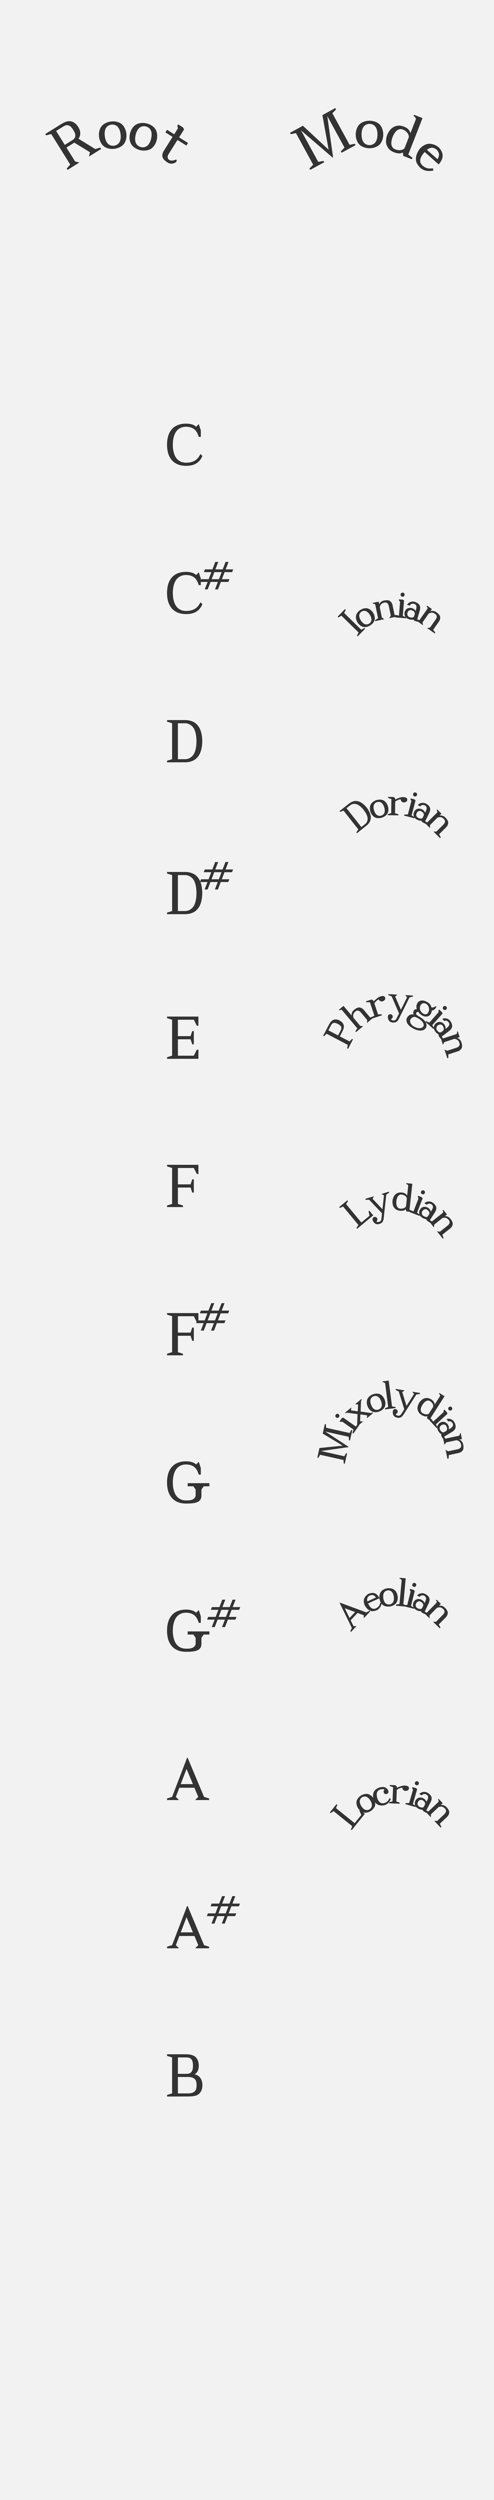 <?xml version="1.0" encoding="UTF-8" standalone="no"?>
<!-- Created with Inkscape (http://www.inkscape.org/) -->

<svg
   width="25.4mm"
   height="128.5mm"
   viewBox="0 0 25.4 128.5"
   version="1.1"
   id="svg1"
   inkscape:version="1.3 (0e150ed6c4, 2023-07-21)"
   sodipodi:docname="nodiadau.svg"
   xmlns:inkscape="http://www.inkscape.org/namespaces/inkscape"
   xmlns:sodipodi="http://sodipodi.sourceforge.net/DTD/sodipodi-0.dtd"
   xmlns="http://www.w3.org/2000/svg"
   xmlns:svg="http://www.w3.org/2000/svg">
  <sodipodi:namedview
     id="namedview1"
     pagecolor="#ffffff"
     bordercolor="#000000"
     borderopacity="0.25"
     inkscape:showpageshadow="2"
     inkscape:pageopacity="0.0"
     inkscape:pagecheckerboard="0"
     inkscape:deskcolor="#d1d1d1"
     inkscape:document-units="mm"
     inkscape:zoom="2.3634906"
     inkscape:cx="-39.560133"
     inkscape:cy="240.32252"
     inkscape:window-width="3840"
     inkscape:window-height="2126"
     inkscape:window-x="-11"
     inkscape:window-y="-11"
     inkscape:window-maximized="1"
     inkscape:current-layer="layer1"
     showgrid="true">
    <inkscape:grid
       id="grid1"
       units="mm"
       originx="0"
       originy="0"
       spacingx="2.54"
       spacingy="2.54"
       empcolor="#0099e5"
       empopacity="0.302"
       color="#0099e5"
       opacity="0.149"
       empspacing="5"
       dotted="false"
       gridanglex="30"
       gridanglez="30"
       visible="true" />
  </sodipodi:namedview>
  <defs
     id="defs1" />
  <g
     inkscape:label="Layer 1"
     inkscape:groupmode="layer"
     id="layer1">
    <rect
       style="fill:#f2f2f2;stroke-width:0.465"
       id="rect23"
       width="25.4"
       height="128.5"
       x="0"
       y="0"
       sodipodi:insensitive="true" />
    <path
       style="font-size:3.175px;font-family:Code2003;-inkscape-font-specification:Code2003;letter-spacing:-0.323px;fill:#333333;stroke-width:0.465"
       d="m 9.569,23.945 q -0.471,0 -0.726,-0.282 -0.254,-0.282 -0.254,-0.803 0,-0.527 0.254,-0.806 0.254,-0.279 0.726,-0.279 0.167,0 0.298,0.04 0.13,0.04 0.217,0.121 l 0.136,-0.136 0.105,0.316 v 0.341 h -0.105 Q 10.133,22.165 9.969,22.051 9.805,21.936 9.569,21.936 q -0.217,0 -0.372,0.109 -0.155,0.109 -0.233,0.322 -0.078,0.214 -0.078,0.493 0,0.279 0.078,0.493 0.078,0.214 0.233,0.322 0.155,0.109 0.372,0.109 0.254,0 0.434,-0.099 0.18,-0.099 0.304,-0.347 l 0.099,0.099 q -0.099,0.248 -0.304,0.378 -0.205,0.13 -0.533,0.13 z"
       id="text1"
       aria-label="C" />
    <g
       id="text2"
       style="font-size:3.175px;font-family:Code2003;-inkscape-font-specification:Code2003;letter-spacing:-0.323px;fill:#333333;stroke-width:0.465"
       aria-label="C#">
      <path
         d="m 9.569,31.565 q -0.471,0 -0.726,-0.282 -0.254,-0.282 -0.254,-0.803 0,-0.527 0.254,-0.806 0.254,-0.279 0.726,-0.279 0.167,0 0.298,0.04 0.13,0.04 0.217,0.121 l 0.136,-0.136 0.105,0.316 v 0.341 h -0.105 Q 10.133,29.785 9.969,29.671 9.805,29.556 9.569,29.556 q -0.217,0 -0.372,0.109 -0.155,0.109 -0.233,0.322 -0.078,0.214 -0.078,0.493 0,0.279 0.078,0.493 0.078,0.214 0.233,0.322 0.155,0.109 0.372,0.109 0.254,0 0.434,-0.099 0.18,-0.099 0.304,-0.347 l 0.099,0.099 q -0.099,0.248 -0.304,0.378 -0.205,0.13 -0.533,0.13 z"
         id="path32"
         style="fill:#333333" />
      <path
         style="font-size:65%;baseline-shift:super;fill:#333333"
         d="m 10.527,30.295 0.148,-0.383 h -0.387 l 0.054,-0.141 h 0.387 l 0.139,-0.363 h -0.387 l 0.054,-0.141 h 0.387 l 0.148,-0.383 h 0.153 l -0.148,0.383 h 0.375 l 0.148,-0.383 h 0.153 l -0.148,0.383 h 0.387 l -0.054,0.141 h -0.387 l -0.139,0.363 h 0.387 l -0.055,0.141 H 11.356 l -0.148,0.383 h -0.153 l 0.148,-0.383 H 10.828 l -0.148,0.383 z m 0.356,-0.524 h 0.375 l 0.139,-0.363 h -0.375 z"
         id="path33" />
    </g>
    <path
       d="m 8.589,39.185 v -0.081 l 0.26,-0.081 v -1.848 l -0.26,-0.081 v -0.081 H 9.519 q 0.226,0 0.419,0.091 0.192,0.091 0.319,0.318 0.081,0.158 0.112,0.34 0.031,0.181 0.031,0.336 0,0.155 -0.031,0.336 -0.031,0.181 -0.112,0.34 -0.127,0.226 -0.319,0.318 -0.192,0.091 -0.419,0.091 z M 9.147,39.024 H 9.519 q 0.118,0 0.222,-0.054 0.104,-0.054 0.166,-0.13 0.062,-0.076 0.081,-0.122 0.062,-0.13 0.088,-0.293 0.026,-0.163 0.026,-0.324 0,-0.161 -0.026,-0.324 -0.026,-0.163 -0.088,-0.293 -0.019,-0.047 -0.081,-0.122 -0.062,-0.076 -0.166,-0.13 -0.104,-0.054 -0.222,-0.054 H 9.147 Z"
       id="text3"
       style="font-size:3.175px;font-family:Code2003;-inkscape-font-specification:Code2003;letter-spacing:-0.323px;fill:#333333;stroke-width:0.465"
       aria-label="D" />
    <g
       id="text4"
       style="font-size:3.175px;font-family:Code2003;-inkscape-font-specification:Code2003;letter-spacing:-0.323px;fill:#333333;stroke-width:0.465"
       aria-label="D#">
      <path
         d="m 8.589,46.99 v -0.081 L 8.85,46.829 V 44.981 L 8.589,44.9 V 44.82 H 9.519 q 0.226,0 0.419,0.091 0.192,0.091 0.319,0.318 0.081,0.158 0.112,0.34 0.031,0.181 0.031,0.336 0,0.155 -0.031,0.336 -0.031,0.181 -0.112,0.34 -0.127,0.226 -0.319,0.318 -0.192,0.091 -0.419,0.091 z M 9.147,46.829 H 9.519 q 0.118,0 0.222,-0.054 0.104,-0.054 0.166,-0.13 0.062,-0.076 0.081,-0.122 0.062,-0.13 0.088,-0.293 0.026,-0.163 0.026,-0.324 0,-0.161 -0.026,-0.324 -0.026,-0.163 -0.088,-0.293 Q 9.969,45.241 9.907,45.165 9.845,45.089 9.741,45.035 9.637,44.981 9.519,44.981 H 9.147 Z"
         id="path34"
         style="fill:#333333" />
      <path
         style="font-size:65%;baseline-shift:super;fill:#333333"
         d="m 10.521,45.72 0.148,-0.383 h -0.387 l 0.054,-0.141 h 0.387 l 0.139,-0.363 h -0.387 l 0.054,-0.141 h 0.387 l 0.148,-0.383 h 0.153 l -0.148,0.383 h 0.375 l 0.148,-0.383 h 0.153 l -0.148,0.383 h 0.387 l -0.054,0.141 h -0.387 l -0.139,0.363 h 0.387 l -0.055,0.141 h -0.386 l -0.148,0.383 h -0.153 l 0.148,-0.383 h -0.375 l -0.148,0.383 z m 0.356,-0.524 h 0.375 l 0.139,-0.363 h -0.375 z"
         id="path35" />
    </g>
    <path
       d="m 8.589,54.425 v -0.081 l 0.26,-0.081 v -1.848 l -0.26,-0.081 v -0.081 h 1.612 v 0.471 h -0.081 L 9.966,52.416 H 9.147 v 0.843 h 0.651 l 0.087,-0.26 h 0.081 v 0.682 h -0.081 l -0.087,-0.26 h -0.651 v 0.843 h 0.819 l 0.155,-0.31 h 0.081 v 0.471 z"
       id="text5"
       style="font-size:3.175px;font-family:Code2003;-inkscape-font-specification:Code2003;letter-spacing:-0.323px;fill:#333333;stroke-width:0.465"
       aria-label="E" />
    <path
       d="m 8.589,62.045 v -0.081 l 0.26,-0.081 v -1.848 l -0.26,-0.081 v -0.081 h 1.612 v 0.471 h -0.081 L 9.966,60.036 H 9.147 v 0.843 h 0.651 l 0.087,-0.26 h 0.081 v 0.682 h -0.081 l -0.087,-0.26 h -0.651 v 0.843 l 0.26,0.081 v 0.081 z"
       id="text6"
       style="font-size:3.175px;font-family:Code2003;-inkscape-font-specification:Code2003;letter-spacing:-0.323px;fill:#333333;stroke-width:0.465"
       aria-label="F" />
    <g
       id="text7"
       style="font-size:3.175px;font-family:Code2003;-inkscape-font-specification:Code2003;letter-spacing:-0.323px;fill:#333333;stroke-width:0.465"
       aria-label="F#">
      <path
         d="m 8.589,69.665 v -0.081 l 0.26,-0.081 V 67.656 l -0.26,-0.081 v -0.081 h 1.612 v 0.471 h -0.081 L 9.966,67.656 H 9.147 v 0.843 h 0.651 l 0.087,-0.26 h 0.081 v 0.682 h -0.081 l -0.087,-0.26 h -0.651 v 0.843 l 0.26,0.081 v 0.081 z"
         id="path36"
         style="fill:#333333" />
      <path
         style="font-size:65%;baseline-shift:super;fill:#333333"
         d="m 10.322,68.395 0.148,-0.383 H 10.083 l 0.054,-0.141 h 0.387 l 0.139,-0.363 h -0.387 l 0.054,-0.141 h 0.387 l 0.148,-0.383 h 0.153 l -0.148,0.383 h 0.375 l 0.148,-0.383 h 0.153 l -0.148,0.383 h 0.387 l -0.054,0.141 H 11.345 L 11.206,67.871 h 0.387 l -0.055,0.141 h -0.386 l -0.148,0.383 h -0.153 l 0.148,-0.383 h -0.375 l -0.148,0.383 z M 10.678,67.871 h 0.375 l 0.139,-0.363 h -0.375 z"
         id="path37" />
    </g>
    <path
       d="m 9.569,77.285 q -0.471,0 -0.726,-0.282 -0.254,-0.282 -0.254,-0.803 0,-0.527 0.254,-0.806 0.254,-0.279 0.726,-0.279 0.167,0 0.298,0.04 0.13,0.04 0.217,0.121 l 0.136,-0.136 0.105,0.316 v 0.341 h -0.105 Q 10.133,75.505 9.969,75.391 9.805,75.276 9.569,75.276 q -0.217,0 -0.372,0.109 -0.155,0.109 -0.233,0.322 -0.078,0.214 -0.078,0.493 0,0.279 0.078,0.493 0.078,0.214 0.233,0.322 0.155,0.109 0.372,0.109 h 0.056 q 0.229,0 0.332,-0.081 0.102,-0.081 0.102,-0.174 V 76.566 L 9.941,76.398 H 9.65 V 76.237 H 10.766 v 0.161 h -0.291 l -0.118,0.167 v 0.304 q 0,0.223 -0.164,0.319 -0.164,0.096 -0.567,0.096 z"
       id="text8"
       style="font-size:3.175px;font-family:Code2003;-inkscape-font-specification:Code2003;letter-spacing:-0.323px;fill:#333333;stroke-width:0.465"
       aria-label="G" />
    <g
       id="text9"
       style="font-size:3.175px;font-family:Code2003;-inkscape-font-specification:Code2003;letter-spacing:-0.323px;fill:#333333;stroke-width:0.465"
       aria-label="G#">
      <path
         d="m 9.569,84.905 q -0.471,0 -0.726,-0.282 -0.254,-0.282 -0.254,-0.803 0,-0.527 0.254,-0.806 0.254,-0.279 0.726,-0.279 0.167,0 0.298,0.04 0.13,0.04 0.217,0.121 l 0.136,-0.136 0.105,0.316 v 0.341 h -0.105 Q 10.133,83.125 9.969,83.011 9.805,82.896 9.569,82.896 q -0.217,0 -0.372,0.109 -0.155,0.109 -0.233,0.322 -0.078,0.214 -0.078,0.493 0,0.279 0.078,0.493 0.078,0.214 0.233,0.322 0.155,0.109 0.372,0.109 h 0.056 q 0.229,0 0.332,-0.081 0.102,-0.081 0.102,-0.174 V 84.186 L 9.941,84.018 H 9.65 V 83.857 H 10.766 v 0.161 h -0.291 l -0.118,0.167 v 0.304 q 0,0.223 -0.164,0.319 -0.164,0.096 -0.567,0.096 z"
         id="path38"
         style="fill:#333333" />
      <path
         style="font-size:65%;baseline-shift:super;fill:#333333"
         d="m 10.887,83.635 0.148,-0.383 h -0.387 l 0.054,-0.141 h 0.387 l 0.139,-0.363 h -0.387 l 0.054,-0.141 h 0.387 l 0.148,-0.383 H 11.584 l -0.148,0.383 h 0.375 l 0.148,-0.383 h 0.153 l -0.148,0.383 h 0.387 l -0.054,0.141 h -0.387 l -0.139,0.363 h 0.387 l -0.055,0.141 h -0.386 l -0.148,0.383 h -0.153 l 0.148,-0.383 h -0.375 l -0.148,0.383 z m 0.356,-0.524 h 0.375 l 0.139,-0.363 h -0.375 z"
         id="path39" />
    </g>
    <path
       d="m 8.589,92.525 v -0.081 l 0.26,-0.081 0.769,-2.009 h 0.031 l 0.843,2.009 0.26,0.081 v 0.081 h -0.719 l 0.161,-0.161 -0.198,-0.471 H 9.222 l -0.18,0.471 0.161,0.161 z m 0.704,-0.819 H 9.919 L 9.592,90.927 Z"
       id="text10"
       style="font-size:3.175px;font-family:Code2003;-inkscape-font-specification:Code2003;letter-spacing:-0.323px;fill:#333333;stroke-width:0.465"
       aria-label="A" />
    <g
       id="text11"
       style="font-size:3.175px;font-family:Code2003;-inkscape-font-specification:Code2003;letter-spacing:-0.323px;fill:#333333;stroke-width:0.465"
       aria-label="A#">
      <path
         d="m 8.589,100.145 v -0.081 l 0.26,-0.081 0.769,-2.009 h 0.031 l 0.843,2.009 0.26,0.081 v 0.081 H 10.034 L 10.195,99.984 9.997,99.513 H 9.222 l -0.18,0.471 0.161,0.161 z m 0.704,-0.819 H 9.919 L 9.592,98.547 Z"
         id="path40"
         style="fill:#333333" />
      <path
         style="font-size:65%;baseline-shift:super;fill:#333333"
         d="m 10.874,98.875 0.148,-0.383 h -0.387 l 0.054,-0.141 h 0.387 l 0.139,-0.363 H 10.829 l 0.054,-0.141 h 0.387 l 0.148,-0.383 h 0.153 l -0.148,0.383 h 0.375 l 0.148,-0.383 h 0.153 l -0.148,0.383 h 0.387 l -0.054,0.141 h -0.387 l -0.139,0.363 h 0.387 l -0.055,0.141 h -0.386 l -0.148,0.383 h -0.153 l 0.148,-0.383 h -0.375 l -0.148,0.383 z m 0.356,-0.524 h 0.375 l 0.139,-0.363 h -0.375 z"
         id="path41" />
    </g>
    <path
       d="m 8.589,107.765 v -0.081 l 0.26,-0.081 v -1.848 l -0.26,-0.081 v -0.081 h 0.974 q 0.223,0 0.366,0.062 0.143,0.062 0.217,0.198 0.074,0.136 0.074,0.322 0,0.167 -0.057,0.282 -0.057,0.115 -0.16,0.164 0.102,0.023 0.189,0.081 0.088,0.056 0.15,0.177 0.064,0.121 0.064,0.301 0,0.186 -0.074,0.322 -0.074,0.136 -0.217,0.198 -0.143,0.062 -0.44,0.062 z m 0.558,-0.161 h 0.527 q 0.161,0 0.262,-0.053 0.101,-0.053 0.136,-0.14 0.036,-0.087 0.036,-0.229 0,-0.143 -0.036,-0.229 -0.036,-0.087 -0.136,-0.14 -0.101,-0.053 -0.262,-0.053 H 9.147 Z m 0,-1.005 h 0.415 q 0.167,0 0.236,-0.054 0.068,-0.054 0.096,-0.14 0.028,-0.085 0.028,-0.228 0,-0.143 -0.028,-0.228 -0.028,-0.085 -0.096,-0.14 -0.068,-0.054 -0.236,-0.054 H 9.147 Z"
       id="text12"
       style="font-size:3.175px;font-family:Code2003;-inkscape-font-specification:Code2003;letter-spacing:-0.323px;fill:#333333;stroke-width:0.465"
       aria-label="B" />
    <path
       d="m 18.392,32.71 -0.038,-0.038 0.083,-0.162 -0.881,-0.861 -0.16,0.087 -0.038,-0.038 0.381,-0.39 0.038,0.038 -0.083,0.162 0.881,0.861 0.16,-0.087 0.038,0.038 z m 0.646,-0.564 q -0.112,0.071 -0.238,0.085 -0.126,0.014 -0.234,-0.052 -0.108,-0.066 -0.179,-0.178 -0.071,-0.112 -0.085,-0.238 -0.014,-0.126 0.052,-0.234 0.066,-0.108 0.178,-0.179 0.112,-0.071 0.238,-0.085 0.126,-0.014 0.234,0.052 0.108,0.066 0.179,0.178 0.071,0.112 0.085,0.238 0.014,0.126 -0.052,0.234 -0.066,0.108 -0.178,0.179 z m -0.058,-0.091 q 0.068,-0.043 0.1,-0.115 0.032,-0.072 0.012,-0.16 -0.019,-0.088 -0.077,-0.179 -0.058,-0.091 -0.129,-0.146 -0.072,-0.055 -0.15,-0.057 -0.078,-0.002 -0.146,0.041 -0.068,0.043 -0.1,0.115 -0.032,0.072 -0.012,0.16 0.019,0.088 0.077,0.179 0.058,0.091 0.129,0.146 0.072,0.055 0.15,0.057 0.078,0.002 0.146,-0.041 z m 0.313,-0.13 -0.011,-0.053 0.159,-0.088 -0.147,-0.713 -0.063,-0.042 -0.053,0.011 -0.01,-0.051 0.3,-0.062 0.029,0.14 q 0.021,-0.07 0.087,-0.125 0.066,-0.055 0.159,-0.074 0.113,-0.023 0.204,-0.013 0.092,0.011 0.154,0.082 0.063,0.071 0.083,0.169 l 0.104,0.502 0.181,0.018 0.011,0.053 -0.47,0.097 0.084,-0.127 -0.104,-0.502 q -0.025,-0.1 -0.081,-0.146 -0.056,-0.045 -0.145,-0.027 -0.085,0.018 -0.143,0.062 -0.058,0.045 -0.096,0.169 l 0.111,0.539 0.127,0.084 z m 1.399,-1.254 q -0.045,-0.004 -0.072,-0.035 -0.027,-0.031 -0.023,-0.077 0.004,-0.045 0.035,-0.072 0.031,-0.027 0.077,-0.023 0.045,0.004 0.072,0.035 0.027,0.031 0.023,0.077 -0.004,0.045 -0.035,0.072 -0.031,0.027 -0.077,0.023 z m -0.36,1.066 0.004,-0.054 0.177,-0.04 0.058,-0.711 -0.061,-0.071 0.004,-0.054 0.192,0.016 0.069,0.043 -0.064,0.793 0.169,0.068 -0.004,0.054 z m 0.713,0.097 q -0.166,-0.05 -0.217,-0.154 -0.051,-0.104 -0.022,-0.218 0.045,-0.142 0.149,-0.188 0.104,-0.046 0.224,-0.016 0.151,0.05 0.19,0.154 l 0.029,-0.101 q 0.029,-0.114 0.004,-0.179 -0.024,-0.065 -0.112,-0.095 -0.064,-0.016 -0.124,0.003 -0.059,0.019 -0.094,0.089 l -0.141,-0.041 q 0.053,-0.094 0.162,-0.14 0.109,-0.046 0.227,-0.014 0.158,0.05 0.235,0.148 0.077,0.099 0.034,0.284 l -0.135,0.469 0.041,0.074 -0.015,0.052 -0.159,-0.046 -0.076,-0.071 q -0.066,0.028 -0.2,-0.008 z m 0.03,-0.103 q 0.083,0.02 0.141,0.008 0.058,-0.011 0.08,-0.072 l 0.032,-0.11 q 0.007,-0.061 -0.035,-0.112 -0.042,-0.051 -0.142,-0.084 -0.063,-0.014 -0.119,0.022 -0.056,0.035 -0.084,0.118 -0.018,0.077 0.013,0.139 0.03,0.063 0.117,0.092 z m 0.287,0.133 0.031,-0.044 0.173,0.056 0.418,-0.596 -0.013,-0.075 -0.044,-0.031 0.03,-0.042 0.25,0.176 -0.082,0.117 q 0.066,-0.032 0.15,-0.022 0.085,0.01 0.163,0.065 0.095,0.067 0.149,0.14 0.055,0.074 0.046,0.169 -0.009,0.095 -0.066,0.176 l -0.295,0.42 0.111,0.144 -0.031,0.044 -0.393,-0.276 0.15,-0.026 0.295,-0.42 q 0.056,-0.087 0.051,-0.159 -0.005,-0.072 -0.08,-0.124 -0.071,-0.05 -0.144,-0.062 -0.073,-0.012 -0.189,0.046 l -0.316,0.45 0.026,0.15 z"
       id="text13"
       style="font-size:2.117px;font-family:Code2003;-inkscape-font-specification:Code2003;letter-spacing:-0.323px;fill:#333333;stroke-width:0.465"
       aria-label="                   Ionian" />
    <path
       d="m 18.354,42.827 -0.033,-0.042 0.103,-0.15 -0.762,-0.968 -0.17,0.065 -0.033,-0.042 0.487,-0.384 q 0.119,-0.093 0.257,-0.125 0.138,-0.031 0.298,0.035 0.107,0.05 0.198,0.132 0.091,0.082 0.155,0.163 0.064,0.081 0.122,0.189 0.059,0.108 0.082,0.224 0.027,0.171 -0.036,0.298 -0.063,0.127 -0.182,0.22 z m 0.226,-0.315 0.195,-0.153 q 0.062,-0.049 0.094,-0.12 0.032,-0.071 0.033,-0.137 0.001,-0.065 -0.008,-0.097 -0.021,-0.094 -0.075,-0.19 -0.053,-0.096 -0.12,-0.181 -0.066,-0.084 -0.147,-0.159 -0.081,-0.074 -0.167,-0.117 -0.029,-0.017 -0.093,-0.031 -0.064,-0.014 -0.141,1.69e-4 -0.077,0.014 -0.139,0.063 l -0.195,0.153 z m 1.056,-0.485 q -0.126,0.04 -0.251,0.021 -0.125,-0.019 -0.213,-0.111 -0.087,-0.092 -0.127,-0.218 -0.04,-0.126 -0.021,-0.251 0.019,-0.125 0.111,-0.213 0.092,-0.087 0.218,-0.127 0.126,-0.04 0.251,-0.021 0.125,0.019 0.213,0.111 0.087,0.092 0.127,0.218 0.04,0.126 0.021,0.251 -0.019,0.125 -0.111,0.213 -0.092,0.087 -0.218,0.127 z m -0.032,-0.103 q 0.077,-0.024 0.126,-0.085 0.049,-0.061 0.053,-0.151 0.004,-0.09 -0.028,-0.193 -0.032,-0.103 -0.087,-0.174 -0.055,-0.072 -0.13,-0.093 -0.075,-0.022 -0.152,0.002 -0.077,0.024 -0.126,0.085 -0.049,0.061 -0.053,0.151 -0.004,0.09 0.028,0.193 0.032,0.103 0.087,0.174 0.055,0.072 0.13,0.093 0.075,0.022 0.152,-0.002 z m 0.335,-0.021 7.55e-4,-0.054 0.174,-0.051 0.01,-0.728 -0.173,-0.056 7.27e-4,-0.052 0.296,0.004 0.075,0.078 -7.84e-4,0.056 q 0.077,-0.044 0.192,-0.087 0.116,-0.043 0.235,-0.041 0.058,8.13e-4 0.106,0.02 0.049,0.018 0.068,0.049 0.019,0.029 0.019,0.058 -6.39e-4,0.045 -0.022,0.078 -0.021,0.033 -0.065,0.051 -0.044,0.018 -0.099,0.017 -0.039,-5.52e-4 -0.075,-0.023 -0.035,-0.022 -0.053,-0.053 -0.017,-0.032 -0.029,-0.081 -0.06,-8.42e-4 -0.13,0.03 -0.07,0.031 -0.149,0.083 l -0.008,0.6 0.173,0.056 -7.55e-4,0.054 z m 1.376,-0.967 q -0.044,-0.011 -0.065,-0.047 -0.021,-0.035 -0.009,-0.079 0.011,-0.044 0.047,-0.065 0.035,-0.021 0.079,-0.009 0.044,0.011 0.065,0.047 0.021,0.035 0.009,0.079 -0.011,0.044 -0.047,0.065 -0.035,0.021 -0.079,0.009 z m -0.539,0.987 0.014,-0.052 0.182,-0.008 0.18,-0.69 -0.047,-0.081 0.014,-0.052 0.186,0.048 0.061,0.054 -0.201,0.77 0.154,0.096 -0.014,0.052 z m 0.686,0.219 q -0.155,-0.078 -0.187,-0.189 -0.032,-0.111 0.016,-0.219 0.069,-0.132 0.179,-0.16 0.11,-0.028 0.223,0.023 0.14,0.076 0.161,0.184 l 0.046,-0.095 q 0.048,-0.108 0.035,-0.176 -0.013,-0.068 -0.094,-0.113 -0.06,-0.027 -0.122,-0.018 -0.062,0.009 -0.108,0.071 l -0.132,-0.065 q 0.069,-0.084 0.184,-0.11 0.115,-0.026 0.226,0.025 0.147,0.076 0.205,0.187 0.059,0.11 -0.016,0.286 l -0.214,0.438 0.028,0.08 -0.024,0.048 -0.149,-0.073 -0.063,-0.084 q -0.07,0.016 -0.195,-0.043 z m 0.047,-0.097 q 0.078,0.034 0.137,0.033 0.059,-9.7e-4 0.091,-0.057 l 0.05,-0.103 q 0.018,-0.059 -0.015,-0.117 -0.033,-0.058 -0.126,-0.108 -0.059,-0.024 -0.121,5.78e-4 -0.062,0.025 -0.104,0.101 -0.031,0.072 -0.012,0.139 0.019,0.067 0.099,0.111 z m 0.26,0.181 0.038,-0.038 0.161,0.085 0.515,-0.514 6e-5,-0.076 -0.038,-0.038 0.037,-0.037 0.216,0.216 -0.101,0.101 q 0.07,-0.02 0.152,0.004 0.082,0.025 0.149,0.092 0.082,0.082 0.123,0.164 0.042,0.083 0.016,0.174 -0.025,0.092 -0.095,0.162 l -0.363,0.362 0.085,0.161 -0.038,0.038 -0.339,-0.339 0.152,1.2e-4 0.363,-0.362 q 0.07,-0.076 0.078,-0.148 0.007,-0.072 -0.057,-0.136 -0.061,-0.061 -0.131,-0.086 -0.069,-0.024 -0.194,0.012 l -0.389,0.388 -1.21e-4,0.152 z"
       id="text14"
       style="font-size:2.117px;font-family:Code2003;-inkscape-font-specification:Code2003;letter-spacing:-0.323px;fill:#333333;stroke-width:0.465"
       aria-label="                   Dorian" />
    <path
       d="m 17.897,53.912 -0.048,-0.025 0.033,-0.179 -1.091,-0.572 -0.128,0.129 -0.048,-0.025 0.301,-0.575 q 0.069,-0.132 0.15,-0.197 0.081,-0.065 0.184,-0.067 0.104,-0.002 0.213,0.056 0.11,0.058 0.167,0.144 0.058,0.086 0.05,0.19 -0.008,0.103 -0.077,0.235 l -0.129,0.245 0.498,0.261 0.128,-0.129 0.048,0.025 z m -0.515,-0.69 0.129,-0.245 q 0.052,-0.099 0.041,-0.156 -0.011,-0.057 -0.053,-0.1 -0.042,-0.043 -0.126,-0.087 -0.084,-0.044 -0.143,-0.054 -0.059,-0.01 -0.112,0.014 -0.053,0.023 -0.105,0.122 l -0.129,0.245 z m 0.923,-0.17 -0.034,-0.041 0.099,-0.153 -0.791,-0.945 -0.076,-0.007 -0.041,0.034 -0.034,-0.041 0.235,-0.196 0.417,0.498 q -0.014,-0.072 0.018,-0.151 0.032,-0.079 0.105,-0.14 0.089,-0.074 0.174,-0.108 0.086,-0.034 0.175,-6.2e-4 0.09,0.033 0.153,0.109 l 0.329,0.393 0.168,-0.07 0.034,0.041 -0.368,0.308 0.013,-0.151 -0.329,-0.393 q -0.07,-0.077 -0.14,-0.09 -0.071,-0.014 -0.14,0.045 -0.067,0.056 -0.097,0.123 -0.03,0.067 -0.005,0.194 l 0.353,0.422 0.151,0.013 z m 0.814,-0.69 -0.017,-0.051 0.147,-0.106 -0.232,-0.69 -0.182,0.004 -0.016,-0.049 0.28,-0.094 0.097,0.048 0.018,0.053 q 0.058,-0.067 0.153,-0.146 0.096,-0.079 0.208,-0.117 0.055,-0.018 0.107,-0.016 0.053,8.34e-4 0.08,0.023 0.028,0.021 0.037,0.049 0.015,0.043 0.005,0.081 -0.009,0.038 -0.044,0.069 -0.035,0.031 -0.088,0.049 -0.037,0.013 -0.078,0.004 -0.04,-0.009 -0.068,-0.033 -0.027,-0.025 -0.054,-0.067 -0.057,0.019 -0.112,0.072 -0.055,0.052 -0.113,0.127 l 0.191,0.569 0.182,-0.004 0.017,0.051 z m 1.097,0.2 q -0.103,-0.006 -0.161,-0.047 -0.058,-0.041 -0.087,-0.111 -0.029,-0.07 -0.024,-0.153 0.002,-0.039 0.019,-0.065 0.017,-0.026 0.045,-0.04 0.028,-0.014 0.067,-0.012 0.039,0.002 0.065,0.019 0.026,0.017 0.04,0.045 0.014,0.028 0.012,0.067 -0.003,0.047 -0.027,0.076 -0.024,0.029 -0.056,0.036 0.002,0.032 0.029,0.052 0.027,0.02 0.085,0.024 0.078,0.005 0.114,-0.032 0.035,-0.036 0.054,-0.074 l 0.127,-0.254 -0.38,-0.879 -0.17,-0.064 0.003,-0.052 0.46,0.027 -0.111,0.099 0.292,0.68 0.319,-0.644 -0.099,-0.111 0.402,0.023 -0.003,0.052 -0.176,0.044 -0.539,1.087 q -0.072,0.139 -0.142,0.175 -0.069,0.036 -0.156,0.031 z m 1.047,0.312 q -0.148,-0.074 -0.24,-0.168 -0.092,-0.094 -0.116,-0.199 -0.024,-0.104 0.011,-0.175 0.031,-0.063 0.083,-0.113 0.052,-0.05 0.118,-0.07 0.067,-0.02 0.16,-0.001 -0.031,-0.043 -0.033,-0.085 -0.002,-0.043 0.02,-0.096 0.026,-0.052 0.069,-0.075 0.043,-0.024 0.097,-0.017 -0.024,-0.072 -0.023,-0.139 8.04e-4,-0.067 0.041,-0.157 0.041,-0.081 0.118,-0.12 0.077,-0.039 0.168,-0.032 0.091,0.007 0.198,0.061 0.078,0.039 0.136,0.093 0.058,0.054 0.09,0.13 l 0.025,0.075 q 0.075,0.005 0.122,-0.012 0.047,-0.018 0.086,-0.057 l 0.048,0.024 -0.024,0.048 q -0.021,0.042 -0.049,0.071 -0.028,0.029 -0.068,0.051 -0.04,0.022 -0.099,0.034 -0.005,0.067 -0.044,0.154 -0.039,0.078 -0.103,0.115 -0.065,0.037 -0.149,0.039 -0.084,0.002 -0.173,-0.042 -0.068,-0.036 -0.123,-0.083 -0.053,-0.046 -0.093,-0.112 -0.041,-0.009 -0.069,0.004 -0.028,0.013 -0.041,0.038 -0.012,0.024 -0.007,0.058 0.005,0.034 0.031,0.056 l 0.109,0.073 q 0.133,0.076 0.211,0.142 0.099,0.089 0.136,0.153 0.037,0.065 0.045,0.138 0.007,0.073 -0.03,0.149 -0.078,0.136 -0.25,0.145 -0.171,0.009 -0.39,-0.094 z m 0.048,-0.096 q 0.126,0.063 0.216,0.071 0.091,0.008 0.155,-0.02 0.065,-0.028 0.087,-0.072 0.018,-0.037 0.016,-0.082 -0.002,-0.045 -0.022,-0.085 -0.02,-0.04 -0.057,-0.081 -0.089,-0.104 -0.214,-0.171 l -0.104,-0.052 q -0.058,-0.027 -0.123,-0.01 -0.065,0.016 -0.106,0.057 -0.041,0.041 -0.065,0.089 -0.015,0.03 -0.005,0.103 0.01,0.073 0.074,0.143 0.064,0.07 0.146,0.111 z m 0.47,-0.666 q 0.052,0.026 0.099,0.024 0.048,-0.002 0.085,-0.032 0.038,-0.03 0.06,-0.074 0.026,-0.052 0.034,-0.107 0.008,-0.055 -0.005,-0.113 -0.013,-0.058 -0.031,-0.091 -0.02,-0.034 -0.037,-0.054 -0.017,-0.02 -0.042,-0.041 -0.025,-0.021 -0.059,-0.037 -0.041,-0.02 -0.096,-0.022 -0.055,-0.002 -0.101,0.035 -0.045,0.038 -0.06,0.067 -0.031,0.063 -0.038,0.122 -0.006,0.059 0.008,0.112 0.025,0.073 0.074,0.127 0.049,0.054 0.108,0.084 z m 1.022,-0.221 q -0.034,-0.03 -0.037,-0.071 -0.003,-0.041 0.028,-0.075 0.03,-0.034 0.071,-0.037 0.041,-0.003 0.075,0.028 0.034,0.03 0.037,0.071 0.003,0.041 -0.028,0.075 -0.03,0.034 -0.071,0.037 -0.041,0.003 -0.075,-0.028 z m -0.927,0.637 0.036,-0.04 0.166,0.075 0.472,-0.534 -0.006,-0.093 0.036,-0.04 0.144,0.127 0.03,0.076 -0.527,0.596 0.095,0.155 -0.036,0.04 z m 0.513,0.505 q -0.103,-0.14 -0.081,-0.253 0.022,-0.114 0.113,-0.188 0.121,-0.086 0.232,-0.061 0.111,0.025 0.189,0.122 0.091,0.131 0.06,0.237 l 0.084,-0.064 q 0.092,-0.074 0.111,-0.141 0.02,-0.067 -0.033,-0.143 -0.042,-0.052 -0.101,-0.072 -0.059,-0.02 -0.129,0.015 l -0.088,-0.117 q 0.099,-0.044 0.214,-0.015 0.115,0.029 0.19,0.125 0.096,0.134 0.099,0.259 0.003,0.125 -0.143,0.248 l -0.389,0.294 -0.012,0.084 -0.043,0.032 -0.1,-0.132 -0.018,-0.103 q -0.07,-0.017 -0.155,-0.126 z m 0.086,-0.065 q 0.054,0.065 0.108,0.091 0.053,0.026 0.107,-0.009 l 0.092,-0.069 q 0.042,-0.045 0.039,-0.111 -0.003,-0.066 -0.064,-0.153 -0.042,-0.049 -0.108,-0.054 -0.066,-0.006 -0.138,0.043 -0.06,0.051 -0.073,0.119 -0.013,0.068 0.038,0.143 z m 0.15,0.279 0.051,-0.017 0.105,0.148 0.692,-0.226 0.034,-0.068 -0.017,-0.051 0.049,-0.016 0.095,0.291 -0.136,0.044 q 0.072,0.013 0.134,0.073 0.062,0.059 0.091,0.15 0.036,0.11 0.035,0.202 -2.25e-4,0.092 -0.064,0.162 -0.064,0.071 -0.158,0.102 l -0.487,0.159 0.003,0.182 -0.051,0.017 -0.149,-0.456 0.136,0.069 0.487,-0.159 q 0.097,-0.036 0.136,-0.097 0.039,-0.061 0.011,-0.147 -0.027,-0.083 -0.078,-0.135 -0.051,-0.053 -0.178,-0.077 l -0.523,0.171 -0.069,0.136 z"
       id="text15"
       style="font-size:2.117px;font-family:Code2003;-inkscape-font-specification:Code2003;letter-spacing:-0.323px;fill:#333333;stroke-width:0.465"
       aria-label="                 Phrygian" />
    <path
       d="m 18.363,63.159 -0.034,-0.041 0.099,-0.152 -0.787,-0.948 -0.168,0.07 -0.034,-0.041 0.42,-0.349 0.034,0.041 -0.099,0.152 0.787,0.948 0.42,-0.349 -0.052,-0.225 0.041,-0.034 0.201,0.242 z m 1.158,-0.25 q -0.099,0.03 -0.167,0.012 -0.068,-0.018 -0.12,-0.074 -0.051,-0.056 -0.075,-0.135 -0.011,-0.038 -0.004,-0.068 0.007,-0.03 0.028,-0.053 0.021,-0.023 0.059,-0.034 0.038,-0.011 0.068,-0.004 0.03,0.007 0.053,0.028 0.023,0.021 0.034,0.059 0.014,0.046 6.75e-4,0.081 -0.013,0.035 -0.04,0.053 0.013,0.029 0.045,0.039 0.032,0.01 0.087,-0.007 0.075,-0.023 0.096,-0.069 0.021,-0.046 0.025,-0.089 l 0.031,-0.282 -0.659,-0.695 -0.182,-0.001 -0.015,-0.049 0.441,-0.133 -0.07,0.131 0.508,0.537 0.078,-0.715 -0.131,-0.07 0.386,-0.117 0.015,0.049 -0.151,0.102 -0.132,1.206 q -0.02,0.155 -0.073,0.213 -0.053,0.058 -0.136,0.083 z m 1.038,-0.676 q -0.148,-0.016 -0.242,-0.101 -0.094,-0.085 -0.12,-0.2 -0.026,-0.115 -0.015,-0.214 0.011,-0.099 0.061,-0.205 0.05,-0.107 0.16,-0.17 0.11,-0.063 0.258,-0.047 0.099,0.011 0.163,0.048 0.065,0.037 0.111,0.111 l 0.056,-0.518 -0.051,-0.064 -0.053,-0.006 0.006,-0.053 0.308,0.034 -0.145,1.332 0.167,0.072 -0.006,0.053 -0.316,-0.034 -0.042,-0.113 q -0.038,0.046 -0.113,0.067 -0.075,0.021 -0.186,0.009 z m 0.012,-0.107 q 0.095,0.01 0.177,-0.018 0.082,-0.028 0.127,-0.098 l 0.044,-0.407 q -0.018,-0.081 -0.093,-0.135 -0.075,-0.054 -0.176,-0.065 -0.078,-0.009 -0.138,0.038 -0.06,0.046 -0.091,0.129 -0.031,0.083 -0.04,0.169 -0.009,0.086 0.003,0.174 0.012,0.088 0.061,0.146 0.049,0.058 0.127,0.067 z m 1.138,-0.743 q -0.042,-0.016 -0.059,-0.054 -0.017,-0.037 -1.58e-4,-0.08 0.016,-0.042 0.054,-0.059 0.037,-0.017 0.08,-1.58e-4 0.042,0.016 0.059,0.054 0.017,0.037 1.58e-4,0.08 -0.016,0.042 -0.054,0.059 -0.037,0.017 -0.08,1.58e-4 z m -0.648,0.92 0.019,-0.05 0.181,0.012 0.257,-0.665 -0.038,-0.086 0.019,-0.05 0.179,0.069 0.054,0.061 -0.287,0.742 0.143,0.113 -0.019,0.05 z m 0.657,0.295 q -0.145,-0.095 -0.164,-0.209 -0.019,-0.114 0.041,-0.216 0.084,-0.123 0.196,-0.138 0.113,-0.015 0.219,0.048 0.131,0.091 0.139,0.201 l 0.057,-0.089 q 0.06,-0.101 0.055,-0.171 -0.005,-0.069 -0.081,-0.123 -0.057,-0.034 -0.119,-0.032 -0.062,0.002 -0.116,0.058 l -0.124,-0.079 q 0.078,-0.075 0.195,-0.089 0.118,-0.013 0.221,0.051 0.137,0.093 0.183,0.209 0.046,0.116 -0.048,0.282 l -0.263,0.411 0.018,0.083 -0.029,0.045 -0.139,-0.089 -0.053,-0.09 q -0.072,0.008 -0.189,-0.065 z m 0.058,-0.091 q 0.074,0.042 0.133,0.048 0.059,0.006 0.097,-0.046 l 0.062,-0.097 q 0.024,-0.057 -0.002,-0.118 -0.026,-0.061 -0.113,-0.121 -0.056,-0.031 -0.12,-0.013 -0.064,0.018 -0.114,0.089 -0.039,0.068 -0.028,0.137 0.011,0.069 0.086,0.121 z m 0.238,0.21 0.042,-0.033 0.15,0.103 0.57,-0.452 0.009,-0.075 -0.033,-0.042 0.04,-0.032 0.19,0.24 -0.112,0.089 q 0.072,-0.012 0.151,0.022 0.078,0.034 0.138,0.109 0.072,0.091 0.103,0.177 0.032,0.087 -0.004,0.175 -0.035,0.089 -0.113,0.15 l -0.402,0.319 0.066,0.169 -0.042,0.033 -0.298,-0.376 0.151,0.017 0.402,-0.319 q 0.078,-0.067 0.094,-0.138 0.015,-0.07 -0.041,-0.142 -0.054,-0.068 -0.12,-0.1 -0.066,-0.032 -0.194,-0.01 l -0.431,0.342 -0.017,0.151 z"
       id="text16"
       style="font-size:2.117px;font-family:Code2003;-inkscape-font-specification:Code2003;letter-spacing:-0.323px;fill:#333333;stroke-width:0.465"
       aria-label="                   Lydian" />
    <path
       d="m 17.727,75.239 -0.052,-0.012 -0.015,-0.181 -1.202,-0.269 -0.09,0.158 -0.052,-0.012 0.11,-0.492 1.197,-0.122 -1.03,-0.62 0.11,-0.492 0.052,0.012 0.015,0.181 1.202,0.269 0.09,-0.158 0.052,0.012 -0.119,0.533 -0.052,-0.012 -0.015,-0.181 -1.202,-0.269 1.197,0.785 -0.004,0.016 -1.417,0.2 1.202,0.269 0.09,-0.158 0.052,0.012 z m -0.296,-2.402 q -0.026,0.037 -0.067,0.044 -0.04,0.007 -0.077,-0.019 -0.037,-0.026 -0.044,-0.067 -0.007,-0.04 0.019,-0.077 0.026,-0.037 0.067,-0.044 0.04,-0.007 0.077,0.019 0.037,0.026 0.044,0.067 0.007,0.04 -0.019,0.077 z m 0.735,0.852 -0.044,-0.031 0.056,-0.173 -0.583,-0.411 -0.092,0.016 -0.044,-0.031 0.111,-0.157 0.072,-0.038 0.65,0.459 0.144,-0.111 0.044,0.031 z m 0.186,-0.358 -0.035,-0.041 0.041,-0.035 0.007,-0.082 0.019,-0.485 -0.481,-0.066 -0.082,-0.007 -0.041,0.035 -0.033,-0.04 0.315,-0.264 -0.013,0.149 0.348,0.048 0.013,-0.351 -0.149,-0.013 0.315,-0.264 0.033,0.04 -0.041,0.035 -0.007,0.082 -0.019,0.485 0.481,0.066 0.082,0.007 0.041,-0.035 0.035,0.041 -0.317,0.266 0.013,-0.151 -0.348,-0.048 -0.013,0.351 0.151,0.013 z m 1.151,-0.778 q -0.124,0.047 -0.25,0.034 -0.126,-0.012 -0.218,-0.099 -0.092,-0.087 -0.139,-0.211 -0.047,-0.124 -0.034,-0.25 0.012,-0.126 0.099,-0.218 0.087,-0.092 0.211,-0.139 0.124,-0.047 0.25,-0.034 0.126,0.012 0.218,0.099 0.092,0.087 0.139,0.211 0.047,0.124 0.034,0.25 -0.012,0.126 -0.099,0.218 -0.087,0.092 -0.211,0.139 z m -0.038,-0.101 q 0.075,-0.028 0.121,-0.092 0.046,-0.064 0.045,-0.154 -8.59e-4,-0.09 -0.039,-0.191 -0.038,-0.101 -0.097,-0.169 -0.059,-0.068 -0.135,-0.086 -0.076,-0.018 -0.152,0.011 -0.075,0.028 -0.121,0.092 -0.046,0.064 -0.045,0.154 8.59e-4,0.09 0.039,0.191 0.038,0.101 0.097,0.169 0.059,0.068 0.135,0.086 0.076,0.018 0.152,-0.011 z m 0.336,-0.006 -0.007,-0.053 0.165,-0.076 -0.157,-1.214 -0.069,-0.054 -0.053,0.007 -0.007,-0.053 0.312,-0.04 0.172,1.328 0.179,0.031 0.007,0.053 z m 0.635,0.426 q -0.102,-0.017 -0.155,-0.064 -0.053,-0.047 -0.074,-0.119 -0.021,-0.073 -0.008,-0.154 0.006,-0.039 0.026,-0.063 0.02,-0.024 0.049,-0.035 0.029,-0.011 0.068,-0.004 0.039,0.006 0.063,0.026 0.024,0.02 0.035,0.049 0.011,0.029 0.004,0.068 -0.008,0.047 -0.035,0.073 -0.027,0.026 -0.059,0.03 -0.001,0.032 0.023,0.055 0.024,0.023 0.082,0.032 0.077,0.013 0.116,-0.019 0.039,-0.032 0.062,-0.068 l 0.153,-0.238 -0.283,-0.915 -0.162,-0.082 0.009,-0.051 0.455,0.076 -0.121,0.087 0.217,0.707 0.386,-0.606 -0.087,-0.121 0.398,0.066 -0.009,0.051 -0.18,0.024 -0.653,1.023 q -0.087,0.13 -0.16,0.159 -0.073,0.029 -0.159,0.014 z m 1.23,-0.146 q -0.125,-0.08 -0.172,-0.198 -0.046,-0.118 -0.018,-0.232 0.028,-0.115 0.081,-0.198 0.053,-0.084 0.146,-0.157 0.092,-0.074 0.219,-0.081 0.126,-0.008 0.252,0.072 0.084,0.053 0.125,0.115 0.041,0.062 0.05,0.148 l 0.28,-0.439 -0.018,-0.08 -0.045,-0.029 0.029,-0.045 0.261,0.167 -0.72,1.129 0.118,0.139 -0.029,0.045 -0.268,-0.171 0.012,-0.12 q -0.055,0.024 -0.131,0.01 -0.077,-0.015 -0.171,-0.075 z m 0.058,-0.091 q 0.08,0.051 0.166,0.062 0.086,0.011 0.158,-0.032 l 0.22,-0.345 q 0.02,-0.081 -0.024,-0.162 -0.044,-0.082 -0.129,-0.136 -0.066,-0.042 -0.141,-0.027 -0.075,0.015 -0.139,0.076 -0.064,0.061 -0.111,0.134 -0.047,0.073 -0.074,0.157 -0.028,0.084 -0.01,0.158 0.018,0.074 0.084,0.116 z m 1.349,-0.162 q -0.031,-0.034 -0.029,-0.074 0.002,-0.041 0.035,-0.072 0.034,-0.031 0.074,-0.029 0.041,0.002 0.072,0.035 0.031,0.033 0.029,0.074 -0.002,0.041 -0.035,0.072 -0.034,0.031 -0.074,0.029 -0.041,-0.002 -0.072,-0.035 z m -0.988,0.537 0.04,-0.036 0.157,0.092 0.525,-0.482 0.004,-0.093 0.04,-0.036 0.13,0.142 0.022,0.078 -0.586,0.538 0.078,0.164 -0.04,0.036 z m 0.458,0.556 q -0.088,-0.15 -0.054,-0.26 0.033,-0.111 0.132,-0.175 0.13,-0.073 0.237,-0.037 0.108,0.036 0.175,0.141 0.077,0.139 0.035,0.242 l 0.09,-0.054 q 0.099,-0.064 0.125,-0.129 0.026,-0.064 -0.018,-0.146 -0.036,-0.056 -0.093,-0.082 -0.057,-0.026 -0.13,0.001 l -0.076,-0.126 q 0.103,-0.033 0.214,0.007 0.111,0.04 0.176,0.144 0.082,0.144 0.071,0.268 -0.011,0.125 -0.168,0.232 l -0.418,0.252 -0.02,0.082 -0.046,0.028 -0.085,-0.142 -0.007,-0.104 q -0.068,-0.024 -0.141,-0.142 z m 0.092,-0.056 q 0.047,0.07 0.098,0.102 0.05,0.031 0.107,0.002 l 0.098,-0.059 q 0.047,-0.04 0.05,-0.106 0.004,-0.066 -0.047,-0.159 -0.037,-0.053 -0.102,-0.065 -0.065,-0.012 -0.142,0.029 -0.065,0.044 -0.085,0.111 -0.02,0.067 0.023,0.147 z m 0.12,0.293 0.053,-0.011 0.089,0.158 0.711,-0.153 0.041,-0.064 -0.011,-0.053 0.051,-0.011 0.064,0.299 -0.139,0.03 q 0.07,0.021 0.125,0.086 0.055,0.065 0.075,0.158 0.024,0.113 0.014,0.204 -0.01,0.092 -0.081,0.155 -0.071,0.064 -0.168,0.085 l -0.501,0.108 -0.016,0.181 -0.053,0.011 -0.101,-0.469 0.128,0.083 0.501,-0.108 q 0.1,-0.026 0.145,-0.082 0.045,-0.056 0.026,-0.145 -0.018,-0.085 -0.063,-0.143 -0.045,-0.058 -0.169,-0.095 l -0.538,0.115 -0.083,0.128 z"
       id="text17"
       style="font-size:2.117px;font-family:Code2003;-inkscape-font-specification:Code2003;letter-spacing:-0.323px;fill:#333333;stroke-width:0.465"
       aria-label="               Mixolydian" />
    <path
       d="m 18.051,83.882 -0.039,-0.037 0.079,-0.164 -0.628,-1.289 0.014,-0.015 1.362,0.504 0.158,-0.09 0.039,0.037 -0.328,0.35 -0.005,-0.152 -0.32,-0.118 -0.353,0.377 0.148,0.302 0.152,-0.005 z m -0.078,-0.715 0.285,-0.305 -0.529,-0.196 z m 1.393,-0.397 q -0.053,0.024 -0.141,0.041 -0.089,0.016 -0.166,-0.009 -0.076,-0.027 -0.137,-0.076 -0.06,-0.05 -0.106,-0.113 -0.046,-0.064 -0.068,-0.11 -0.04,-0.086 -0.043,-0.205 -0.004,-0.12 0.077,-0.226 0.08,-0.107 0.191,-0.158 0.072,-0.033 0.185,-0.035 0.114,-0.002 0.203,0.07 0.089,0.072 0.147,0.198 l 0.002,0.004 -0.582,0.267 q 0.064,0.139 0.127,0.201 0.064,0.062 0.132,0.074 0.068,0.012 0.137,-0.02 0.06,-0.028 0.111,-0.071 0.051,-0.044 0.082,-0.113 l 0.041,-0.11 0.077,0.028 -0.041,0.11 q -0.017,0.051 -0.052,0.103 -0.033,0.052 -0.079,0.09 -0.045,0.038 -0.094,0.06 z m -0.477,-0.454 0.44,-0.202 q -0.039,-0.057 -0.088,-0.092 -0.049,-0.034 -0.112,-0.034 -0.062,2.39e-4 -0.111,0.023 -0.049,0.022 -0.09,0.064 -0.04,0.041 -0.049,0.108 -0.01,0.066 0.011,0.133 z m 1.155,0.26 q -0.131,0.019 -0.251,-0.021 -0.12,-0.039 -0.192,-0.144 -0.071,-0.105 -0.09,-0.236 -0.019,-0.131 0.021,-0.251 0.039,-0.12 0.144,-0.192 0.105,-0.071 0.236,-0.09 0.131,-0.019 0.251,0.021 0.12,0.039 0.192,0.144 0.071,0.105 0.09,0.236 0.019,0.131 -0.021,0.251 -0.039,0.12 -0.144,0.192 -0.105,0.071 -0.236,0.09 z m -0.015,-0.106 q 0.08,-0.011 0.138,-0.063 0.058,-0.052 0.077,-0.14 0.019,-0.088 0.004,-0.195 -0.015,-0.106 -0.058,-0.186 -0.043,-0.08 -0.113,-0.113 -0.071,-0.034 -0.15,-0.023 -0.08,0.011 -0.138,0.063 -0.058,0.052 -0.077,0.14 -0.019,0.088 -0.004,0.195 0.015,0.106 0.058,0.186 0.043,0.08 0.113,0.113 0.071,0.034 0.15,0.023 z m 0.329,0.067 0.005,-0.054 0.178,-0.038 0.111,-1.219 -0.056,-0.067 -0.054,-0.005 0.005,-0.054 0.313,0.028 -0.121,1.334 0.168,0.069 -0.005,0.054 z m 0.917,-0.97 q -0.044,-0.011 -0.065,-0.046 -0.021,-0.035 -0.01,-0.079 0.011,-0.044 0.046,-0.065 0.035,-0.021 0.079,-0.01 0.044,0.011 0.065,0.046 0.021,0.035 0.01,0.079 -0.011,0.044 -0.046,0.065 -0.035,0.021 -0.079,0.01 z m -0.528,0.993 0.013,-0.052 0.181,-0.01 0.172,-0.692 -0.048,-0.08 0.013,-0.052 0.187,0.046 0.061,0.054 -0.192,0.772 0.156,0.094 -0.013,0.052 z m 0.688,0.211 q -0.156,-0.076 -0.189,-0.187 -0.033,-0.111 0.014,-0.219 0.068,-0.133 0.178,-0.162 0.11,-0.029 0.224,0.02 0.141,0.074 0.163,0.183 l 0.045,-0.095 q 0.047,-0.108 0.033,-0.176 -0.013,-0.068 -0.096,-0.112 -0.061,-0.027 -0.122,-0.017 -0.062,0.01 -0.108,0.072 l -0.133,-0.063 q 0.068,-0.085 0.183,-0.112 0.115,-0.028 0.226,0.023 0.148,0.075 0.208,0.184 0.06,0.11 -0.012,0.286 l -0.209,0.441 0.028,0.08 -0.023,0.049 -0.149,-0.071 -0.064,-0.083 q -0.07,0.017 -0.196,-0.04 z m 0.046,-0.097 q 0.078,0.033 0.137,0.031 0.059,-0.002 0.09,-0.058 l 0.049,-0.104 q 0.017,-0.06 -0.017,-0.117 -0.034,-0.057 -0.127,-0.106 -0.06,-0.024 -0.121,0.002 -0.061,0.026 -0.102,0.102 -0.03,0.073 -0.01,0.139 0.02,0.067 0.1,0.109 z m 0.262,0.178 0.038,-0.038 0.162,0.083 0.509,-0.52 -8.06e-4,-0.076 -0.038,-0.038 0.036,-0.037 0.219,0.214 -0.1,0.102 q 0.07,-0.021 0.152,0.003 0.082,0.024 0.15,0.09 0.083,0.081 0.125,0.162 0.043,0.082 0.018,0.174 -0.024,0.092 -0.093,0.163 l -0.359,0.366 0.086,0.16 -0.038,0.038 -0.343,-0.335 0.152,-0.002 0.359,-0.366 q 0.069,-0.077 0.076,-0.148 0.006,-0.072 -0.058,-0.135 -0.062,-0.061 -0.132,-0.084 -0.07,-0.023 -0.194,0.014 l -0.385,0.393 0.002,0.152 z"
       id="text18"
       style="font-size:2.117px;font-family:Code2003;-inkscape-font-specification:Code2003;letter-spacing:-0.323px;fill:#333333;stroke-width:0.465"
       aria-label="                  Aeolian" />
    <path
       d="m 18.085,94.072 -0.042,-0.034 0.067,-0.169 -0.959,-0.774 -0.151,0.101 -0.042,-0.034 0.343,-0.425 0.042,0.034 -0.067,0.169 0.959,0.774 0.343,-0.425 -0.096,-0.21 0.034,-0.042 0.244,0.197 z m 0.973,-0.98 q -0.112,0.07 -0.238,0.082 -0.126,0.013 -0.233,-0.055 -0.107,-0.067 -0.177,-0.179 -0.07,-0.112 -0.082,-0.238 -0.013,-0.126 0.055,-0.233 0.067,-0.107 0.179,-0.177 0.112,-0.07 0.238,-0.082 0.126,-0.013 0.233,0.055 0.107,0.067 0.177,0.179 0.07,0.112 0.082,0.238 0.013,0.126 -0.055,0.233 -0.067,0.107 -0.179,0.177 z m -0.057,-0.091 q 0.068,-0.043 0.101,-0.114 0.032,-0.071 0.014,-0.16 -0.018,-0.088 -0.075,-0.18 -0.057,-0.091 -0.128,-0.147 -0.071,-0.056 -0.149,-0.058 -0.078,-0.003 -0.147,0.04 -0.068,0.043 -0.101,0.114 -0.032,0.071 -0.014,0.16 0.018,0.088 0.075,0.18 0.057,0.091 0.128,0.147 0.071,0.056 0.149,0.058 0.078,0.003 0.147,-0.04 z m 0.777,-0.215 q -0.128,0.034 -0.252,0.01 -0.124,-0.024 -0.208,-0.12 -0.083,-0.095 -0.118,-0.223 -0.034,-0.128 -0.01,-0.252 0.024,-0.124 0.12,-0.208 0.095,-0.083 0.223,-0.118 0.188,-0.05 0.298,0.016 0.11,0.067 0.138,0.171 0.01,0.038 0.002,0.068 -0.008,0.03 -0.03,0.052 -0.022,0.022 -0.06,0.032 -0.038,0.01 -0.068,0.002 -0.03,-0.008 -0.052,-0.03 -0.022,-0.022 -0.032,-0.06 -0.012,-0.046 0.002,-0.081 0.014,-0.035 0.042,-0.052 -0.036,-0.029 -0.096,-0.029 -0.06,-9.38e-4 -0.116,0.014 -0.078,0.021 -0.129,0.08 -0.052,0.059 -0.06,0.149 -0.008,0.09 0.02,0.194 0.028,0.104 0.08,0.178 0.052,0.074 0.126,0.099 0.074,0.025 0.152,0.004 0.064,-0.017 0.121,-0.052 0.058,-0.035 0.1,-0.098 l 0.058,-0.101 0.071,0.041 -0.058,0.101 q -0.026,0.048 -0.068,0.093 -0.041,0.045 -0.093,0.075 -0.051,0.03 -0.103,0.044 z m 0.226,-0.094 0.002,-0.054 0.176,-0.047 0.029,-0.727 -0.171,-0.061 0.002,-0.052 0.295,0.012 0.073,0.079 -0.002,0.056 q 0.078,-0.042 0.195,-0.082 0.117,-0.04 0.236,-0.035 0.058,0.002 0.106,0.023 0.049,0.02 0.066,0.05 0.018,0.03 0.017,0.059 -0.002,0.045 -0.024,0.078 -0.022,0.032 -0.066,0.049 -0.044,0.017 -0.1,0.015 -0.039,-0.002 -0.075,-0.025 -0.034,-0.023 -0.052,-0.055 -0.016,-0.033 -0.027,-0.082 -0.06,-0.002 -0.13,0.027 -0.07,0.029 -0.151,0.079 l -0.024,0.6 0.171,0.061 -0.002,0.054 z m 1.401,-0.931 q -0.044,-0.013 -0.063,-0.048 -0.02,-0.036 -0.007,-0.08 0.013,-0.044 0.048,-0.063 0.036,-0.02 0.08,-0.007 0.044,0.013 0.063,0.048 0.02,0.036 0.007,0.08 -0.013,0.044 -0.048,0.063 -0.036,0.02 -0.08,0.007 z m -0.565,0.973 0.015,-0.052 0.182,-0.004 0.198,-0.685 -0.045,-0.082 0.015,-0.052 0.185,0.053 0.059,0.056 -0.221,0.765 0.152,0.1 -0.015,0.052 z m 0.68,0.237 q -0.153,-0.082 -0.182,-0.194 -0.029,-0.112 0.022,-0.218 0.073,-0.13 0.183,-0.155 0.111,-0.025 0.223,0.029 0.138,0.079 0.156,0.189 l 0.049,-0.093 q 0.051,-0.106 0.04,-0.175 -0.011,-0.069 -0.091,-0.115 -0.06,-0.029 -0.122,-0.022 -0.062,0.007 -0.11,0.068 l -0.13,-0.068 q 0.071,-0.082 0.187,-0.105 0.116,-0.023 0.225,0.031 0.145,0.08 0.201,0.192 0.056,0.112 -0.023,0.285 l -0.226,0.432 0.025,0.081 -0.025,0.048 -0.147,-0.077 -0.06,-0.085 q -0.071,0.014 -0.194,-0.048 z m 0.05,-0.095 q 0.077,0.036 0.136,0.036 0.059,5.7e-4 0.092,-0.054 l 0.053,-0.102 q 0.019,-0.059 -0.012,-0.117 -0.031,-0.058 -0.123,-0.111 -0.059,-0.026 -0.121,-0.003 -0.062,0.023 -0.106,0.098 -0.033,0.072 -0.015,0.139 0.017,0.067 0.096,0.113 z m 0.255,0.188 0.039,-0.037 0.158,0.089 0.528,-0.501 0.002,-0.076 -0.037,-0.039 0.038,-0.036 0.21,0.222 -0.104,0.098 q 0.071,-0.019 0.152,0.009 0.081,0.027 0.147,0.096 0.08,0.084 0.118,0.167 0.039,0.084 0.011,0.174 -0.027,0.091 -0.099,0.16 l -0.372,0.353 0.08,0.163 -0.039,0.037 -0.33,-0.348 0.152,0.004 0.372,-0.353 q 0.072,-0.074 0.081,-0.145 0.009,-0.071 -0.053,-0.137 -0.06,-0.063 -0.128,-0.089 -0.069,-0.026 -0.194,0.007 l -0.399,0.378 -0.004,0.152 z"
       id="text19"
       style="font-size:2.117px;font-family:Code2003;-inkscape-font-specification:Code2003;letter-spacing:-0.323px;fill:#333333;stroke-width:0.465"
       aria-label="                  Locrian" />
    <path
       d="M 3.474,8.732 3.431,8.664 3.61,8.458 2.633,6.889 2.37,6.958 2.327,6.89 3.154,6.375 q 0.19,-0.118 0.343,-0.141 0.154,-0.023 0.289,0.054 0.135,0.077 0.234,0.234 0.074,0.118 0.096,0.227 0.022,0.109 0.001,0.202 -0.021,0.093 -0.079,0.181 L 4.894,7.659 5.158,7.589 5.201,7.658 4.574,8.048 4.626,7.826 3.822,7.332 3.417,7.585 3.862,8.301 4.084,8.352 Z M 3.332,7.448 3.684,7.228 Q 3.827,7.14 3.856,7.058 3.885,6.976 3.864,6.888 3.842,6.801 3.767,6.68 3.692,6.559 3.623,6.501 3.554,6.444 3.468,6.434 3.381,6.424 3.239,6.512 L 2.886,6.732 Z M 5.881,7.649 Q 5.684,7.673 5.505,7.611 5.325,7.549 5.221,7.39 5.117,7.231 5.093,7.034 5.068,6.838 5.13,6.658 5.192,6.478 5.351,6.374 5.51,6.27 5.707,6.246 5.904,6.221 6.084,6.284 6.263,6.346 6.367,6.505 6.471,6.663 6.496,6.86 6.52,7.057 6.458,7.237 6.396,7.416 6.237,7.52 6.078,7.625 5.881,7.649 Z M 5.861,7.489 Q 5.981,7.474 6.07,7.397 6.159,7.321 6.19,7.189 6.22,7.057 6.2,6.897 6.18,6.737 6.119,6.617 6.057,6.496 5.952,6.444 5.847,6.391 5.727,6.406 5.607,6.421 5.518,6.497 q -0.089,0.077 -0.119,0.209 -0.031,0.132 -0.011,0.292 0.02,0.16 0.082,0.28 0.062,0.12 0.167,0.173 0.105,0.053 0.225,0.038 z M 7.212,7.719 Q 7.019,7.674 6.872,7.554 6.724,7.434 6.681,7.249 6.638,7.064 6.683,6.87 6.728,6.677 6.848,6.53 6.968,6.383 7.154,6.34 q 0.185,-0.043 0.378,0.002 0.193,0.045 0.34,0.165 0.147,0.12 0.19,0.305 0.043,0.185 -0.002,0.378 -0.045,0.193 -0.165,0.34 -0.12,0.147 -0.305,0.19 -0.185,0.043 -0.378,-0.002 z M 7.248,7.562 Q 7.366,7.589 7.476,7.548 7.586,7.506 7.66,7.393 7.734,7.28 7.771,7.123 7.807,6.966 7.791,6.831 7.774,6.697 7.694,6.612 7.613,6.526 7.495,6.499 7.378,6.471 7.268,6.513 7.158,6.554 7.084,6.667 q -0.074,0.113 -0.111,0.27 -0.036,0.157 -0.02,0.291 0.017,0.134 0.097,0.22 0.08,0.086 0.198,0.113 z M 8.619,8.356 Q 8.385,8.209 8.353,8.061 8.322,7.913 8.421,7.755 L 8.873,7.036 8.505,6.805 8.589,6.671 8.957,6.902 9.148,6.598 9.117,6.461 9.16,6.393 9.404,6.546 9.466,6.651 9.209,7.061 9.666,7.348 9.582,7.482 9.125,7.195 8.673,7.914 q -0.056,0.089 -0.053,0.172 0.003,0.083 0.084,0.134 0.063,0.04 0.147,0.034 0.084,-0.006 0.164,-0.04 0.013,-0.009 0.024,-0.009 0.012,-0.002 0.021,0.004 0.014,0.009 0.025,0.036 0.005,0.033 -0.012,0.06 -0.01,0.012 -0.03,0.033 -0.107,0.072 -0.219,0.075 -0.112,0.003 -0.206,-0.056 z"
       id="text21"
       style="font-size:3.175px;font-family:Code2003;-inkscape-font-specification:Code2003;letter-spacing:-0.323px;fill:#333333;stroke-width:0.465"
       aria-label="                Root" />
    <path
       d="m 15.951,8.732 -0.039,-0.071 0.19,-0.196 -0.885,-1.622 -0.267,0.054 -0.039,-0.071 0.664,-0.362 1.321,1.229 -0.319,-1.776 0.664,-0.362 0.039,0.071 -0.19,0.196 0.885,1.622 0.267,-0.054 0.039,0.071 -0.719,0.392 -0.039,-0.071 0.19,-0.196 -0.885,-1.622 0.298,2.126 -0.022,0.012 -1.626,-1.401 0.885,1.622 0.267,-0.054 0.039,0.071 z m 3.046,-1.112 q -0.198,-3.819e-4 -0.369,-0.084 -0.17,-0.084 -0.254,-0.255 -0.083,-0.171 -0.083,-0.369 3.82e-4,-0.198 0.084,-0.369 0.084,-0.17 0.255,-0.254 0.171,-0.083 0.369,-0.083 0.198,3.82e-4 0.369,0.084 0.17,0.084 0.254,0.255 0.083,0.171 0.083,0.369 -3.82e-4,0.198 -0.084,0.369 -0.084,0.17 -0.255,0.254 -0.171,0.083 -0.369,0.083 z m 3.11e-4,-0.161 q 0.121,2.327e-4 0.219,-0.065 0.098,-0.065 0.145,-0.192 0.047,-0.127 0.047,-0.288 3.1e-4,-0.161 -0.046,-0.288 -0.046,-0.127 -0.144,-0.193 -0.098,-0.065 -0.218,-0.066 -0.121,-2.328e-4 -0.219,0.065 -0.098,0.065 -0.145,0.192 -0.047,0.127 -0.047,0.288 -3.1e-4,0.161 0.046,0.288 0.046,0.127 0.144,0.193 0.098,0.065 0.218,0.066 z M 20.253,7.825 Q 20.045,7.744 19.943,7.584 19.841,7.424 19.848,7.247 q 0.007,-0.177 0.062,-0.315 0.054,-0.139 0.168,-0.274 0.114,-0.135 0.298,-0.183 0.184,-0.048 0.392,0.033 0.139,0.054 0.218,0.133 0.079,0.079 0.117,0.204 l 0.284,-0.728 -0.049,-0.112 -0.075,-0.029 0.029,-0.075 0.433,0.169 -0.731,1.872 0.213,0.17 -0.029,0.075 -0.445,-0.174 -0.016,-0.18 q -0.073,0.051 -0.19,0.052 -0.117,9.8e-4 -0.273,-0.06 z m 0.059,-0.15 q 0.133,0.052 0.263,0.043 0.13,-0.009 0.223,-0.093 L 21.021,7.052 q 0.005,-0.124 -0.083,-0.232 -0.088,-0.108 -0.229,-0.163 -0.11,-0.043 -0.215,9.394e-4 -0.105,0.044 -0.182,0.152 -0.077,0.108 -0.124,0.229 -0.047,0.121 -0.064,0.253 -0.016,0.132 0.031,0.235 0.048,0.104 0.158,0.146 z m 1.304,0.956 q -0.065,-0.058 -0.142,-0.17 -0.076,-0.113 -0.087,-0.233 -0.009,-0.12 0.021,-0.234 0.032,-0.113 0.091,-0.214 0.06,-0.102 0.11,-0.159 0.095,-0.107 0.256,-0.183 0.162,-0.078 0.357,-0.031 0.196,0.046 0.333,0.167 0.089,0.079 0.16,0.233 0.072,0.155 0.026,0.32 -0.045,0.165 -0.183,0.32 l -0.004,0.005 -0.718,-0.639 q -0.152,0.171 -0.2,0.295 -0.046,0.125 -0.022,0.225 0.025,0.101 0.109,0.176 0.074,0.066 0.165,0.109 0.092,0.044 0.205,0.045 l 0.175,-0.01 0.007,0.123 -0.175,0.01 q -0.081,0.007 -0.173,-0.009 -0.091,-0.014 -0.171,-0.055 -0.079,-0.039 -0.139,-0.093 z m 0.336,-0.929 0.542,0.482 q 0.055,-0.088 0.073,-0.176 0.018,-0.088 -0.021,-0.174 -0.038,-0.086 -0.098,-0.139 -0.06,-0.054 -0.142,-0.085 -0.081,-0.03 -0.178,-0.003 -0.096,0.027 -0.176,0.095 z"
       id="text22"
       style="font-size:3.175px;font-family:Code2003;-inkscape-font-specification:Code2003;letter-spacing:-0.323px;fill:#333333;stroke-width:0.465"
       aria-label="                Mode" />
  </g>
  <g
     inkscape:groupmode="layer"
     id="layer2"
     inkscape:label="components"
     style="display:none">
    <ellipse
       style="fill:#ff00ff;stroke-width:0.465"
       id="locrian"
       cx="20.399"
       cy="95.25"
       rx="2.54"
       ry="2.54"
       inkscape:label="locrian" />
    <ellipse
       style="fill:#ff00ff;stroke-width:0.465"
       id="aeolian"
       cx="20.399"
       cy="85.09"
       rx="2.54"
       ry="2.54"
       inkscape:label="aeolian" />
    <ellipse
       style="fill:#ff00ff;stroke-width:0.465"
       id="mixolydian"
       cx="20.399"
       cy="74.93"
       rx="2.54"
       ry="2.54"
       inkscape:label="mixolydian" />
    <ellipse
       style="fill:#ff00ff;stroke-width:0.465"
       id="lydian"
       cx="20.399"
       cy="64.77"
       rx="2.54"
       ry="2.54"
       inkscape:label="lydian" />
    <ellipse
       style="fill:#ff00ff;stroke-width:0.465"
       id="phrygian"
       cx="20.399"
       cy="54.61"
       rx="2.54"
       ry="2.54"
       inkscape:label="phrygian" />
    <ellipse
       style="fill:#ff00ff;stroke-width:0.465"
       id="dorian"
       cx="20.399"
       cy="44.45"
       rx="2.54"
       ry="2.54"
       inkscape:label="dorian" />
    <ellipse
       style="fill:#ff00ff;stroke-width:0.465"
       id="ionian"
       cx="20.399"
       cy="34.29"
       rx="2.54"
       ry="2.54"
       inkscape:label="ionian" />
    <ellipse
       style="fill:#ff00ff;stroke-width:0.465"
       id="b"
       cx="5.08"
       cy="106.68"
       rx="2.54"
       ry="2.54"
       inkscape:label="b" />
    <ellipse
       style="fill:#ff00ff;stroke-width:0.465"
       id="as"
       cx="5.08"
       cy="99.06"
       rx="2.54"
       ry="2.54"
       inkscape:label="as" />
    <ellipse
       style="fill:#ff00ff;stroke-width:0.465"
       id="a"
       cx="5.08"
       cy="91.44"
       rx="2.54"
       ry="2.54"
       inkscape:label="a" />
    <ellipse
       style="fill:#ff00ff;stroke-width:0.465"
       id="gs"
       cx="5.08"
       cy="83.82"
       rx="2.54"
       ry="2.54"
       inkscape:label="gs" />
    <ellipse
       style="fill:#ff00ff;stroke-width:0.465"
       id="g"
       cx="5.08"
       cy="76.2"
       rx="2.54"
       ry="2.54"
       inkscape:label="g" />
    <ellipse
       style="fill:#ff00ff;stroke-width:0.465"
       id="fs"
       cx="5.08"
       cy="68.58"
       rx="2.54"
       ry="2.54"
       inkscape:label="fs" />
    <ellipse
       style="fill:#ff00ff;stroke-width:0.465"
       id="f"
       cx="5.08"
       cy="60.96"
       rx="2.54"
       ry="2.54"
       inkscape:label="f" />
    <ellipse
       style="fill:#ff00ff;stroke-width:0.465"
       id="e"
       cx="5.08"
       cy="53.34"
       rx="2.54"
       ry="2.54"
       inkscape:label="e" />
    <ellipse
       style="fill:#ff00ff;stroke-width:0.465"
       id="ds"
       cx="5.08"
       cy="45.869"
       rx="2.54"
       ry="2.391"
       inkscape:label="ds" />
    <ellipse
       style="fill:#ff00ff;stroke-width:0.465"
       id="d"
       cx="5.08"
       cy="38.1"
       rx="2.54"
       ry="2.54"
       inkscape:label="d" />
    <ellipse
       style="fill:#ff00ff;stroke-width:0.465"
       id="cs"
       cx="5.08"
       cy="30.48"
       rx="2.54"
       ry="2.54"
       inkscape:label="cs" />
    <ellipse
       style="fill:#ff00ff;stroke-width:0.465"
       id="c"
       cx="5.08"
       cy="22.86"
       rx="2.54"
       ry="2.54"
       inkscape:label="c" />
    <ellipse
       style="fill:#0000ff;stroke-width:0.465"
       id="notes"
       cx="19.05"
       cy="118.11"
       rx="3.81"
       ry="3.81"
       inkscape:label="notes" />
    <ellipse
       style="fill:#00ff00;stroke-width:0.465"
       id="cvs"
       cx="6.35"
       cy="118.11"
       rx="3.81"
       ry="3.81"
       inkscape:label="cvs" />
    <ellipse
       style="fill:#00ff00;stroke-width:0.465"
       id="mode"
       cx="18.99"
       cy="11.43"
       rx="3.87"
       ry="3.81"
       inkscape:label="mode" />
    <ellipse
       style="fill:#00ff00;stroke-width:0.465"
       id="scale"
       cx="6.35"
       cy="11.43"
       rx="3.81"
       ry="3.81"
       inkscape:label="scale" />
  </g>
</svg>
